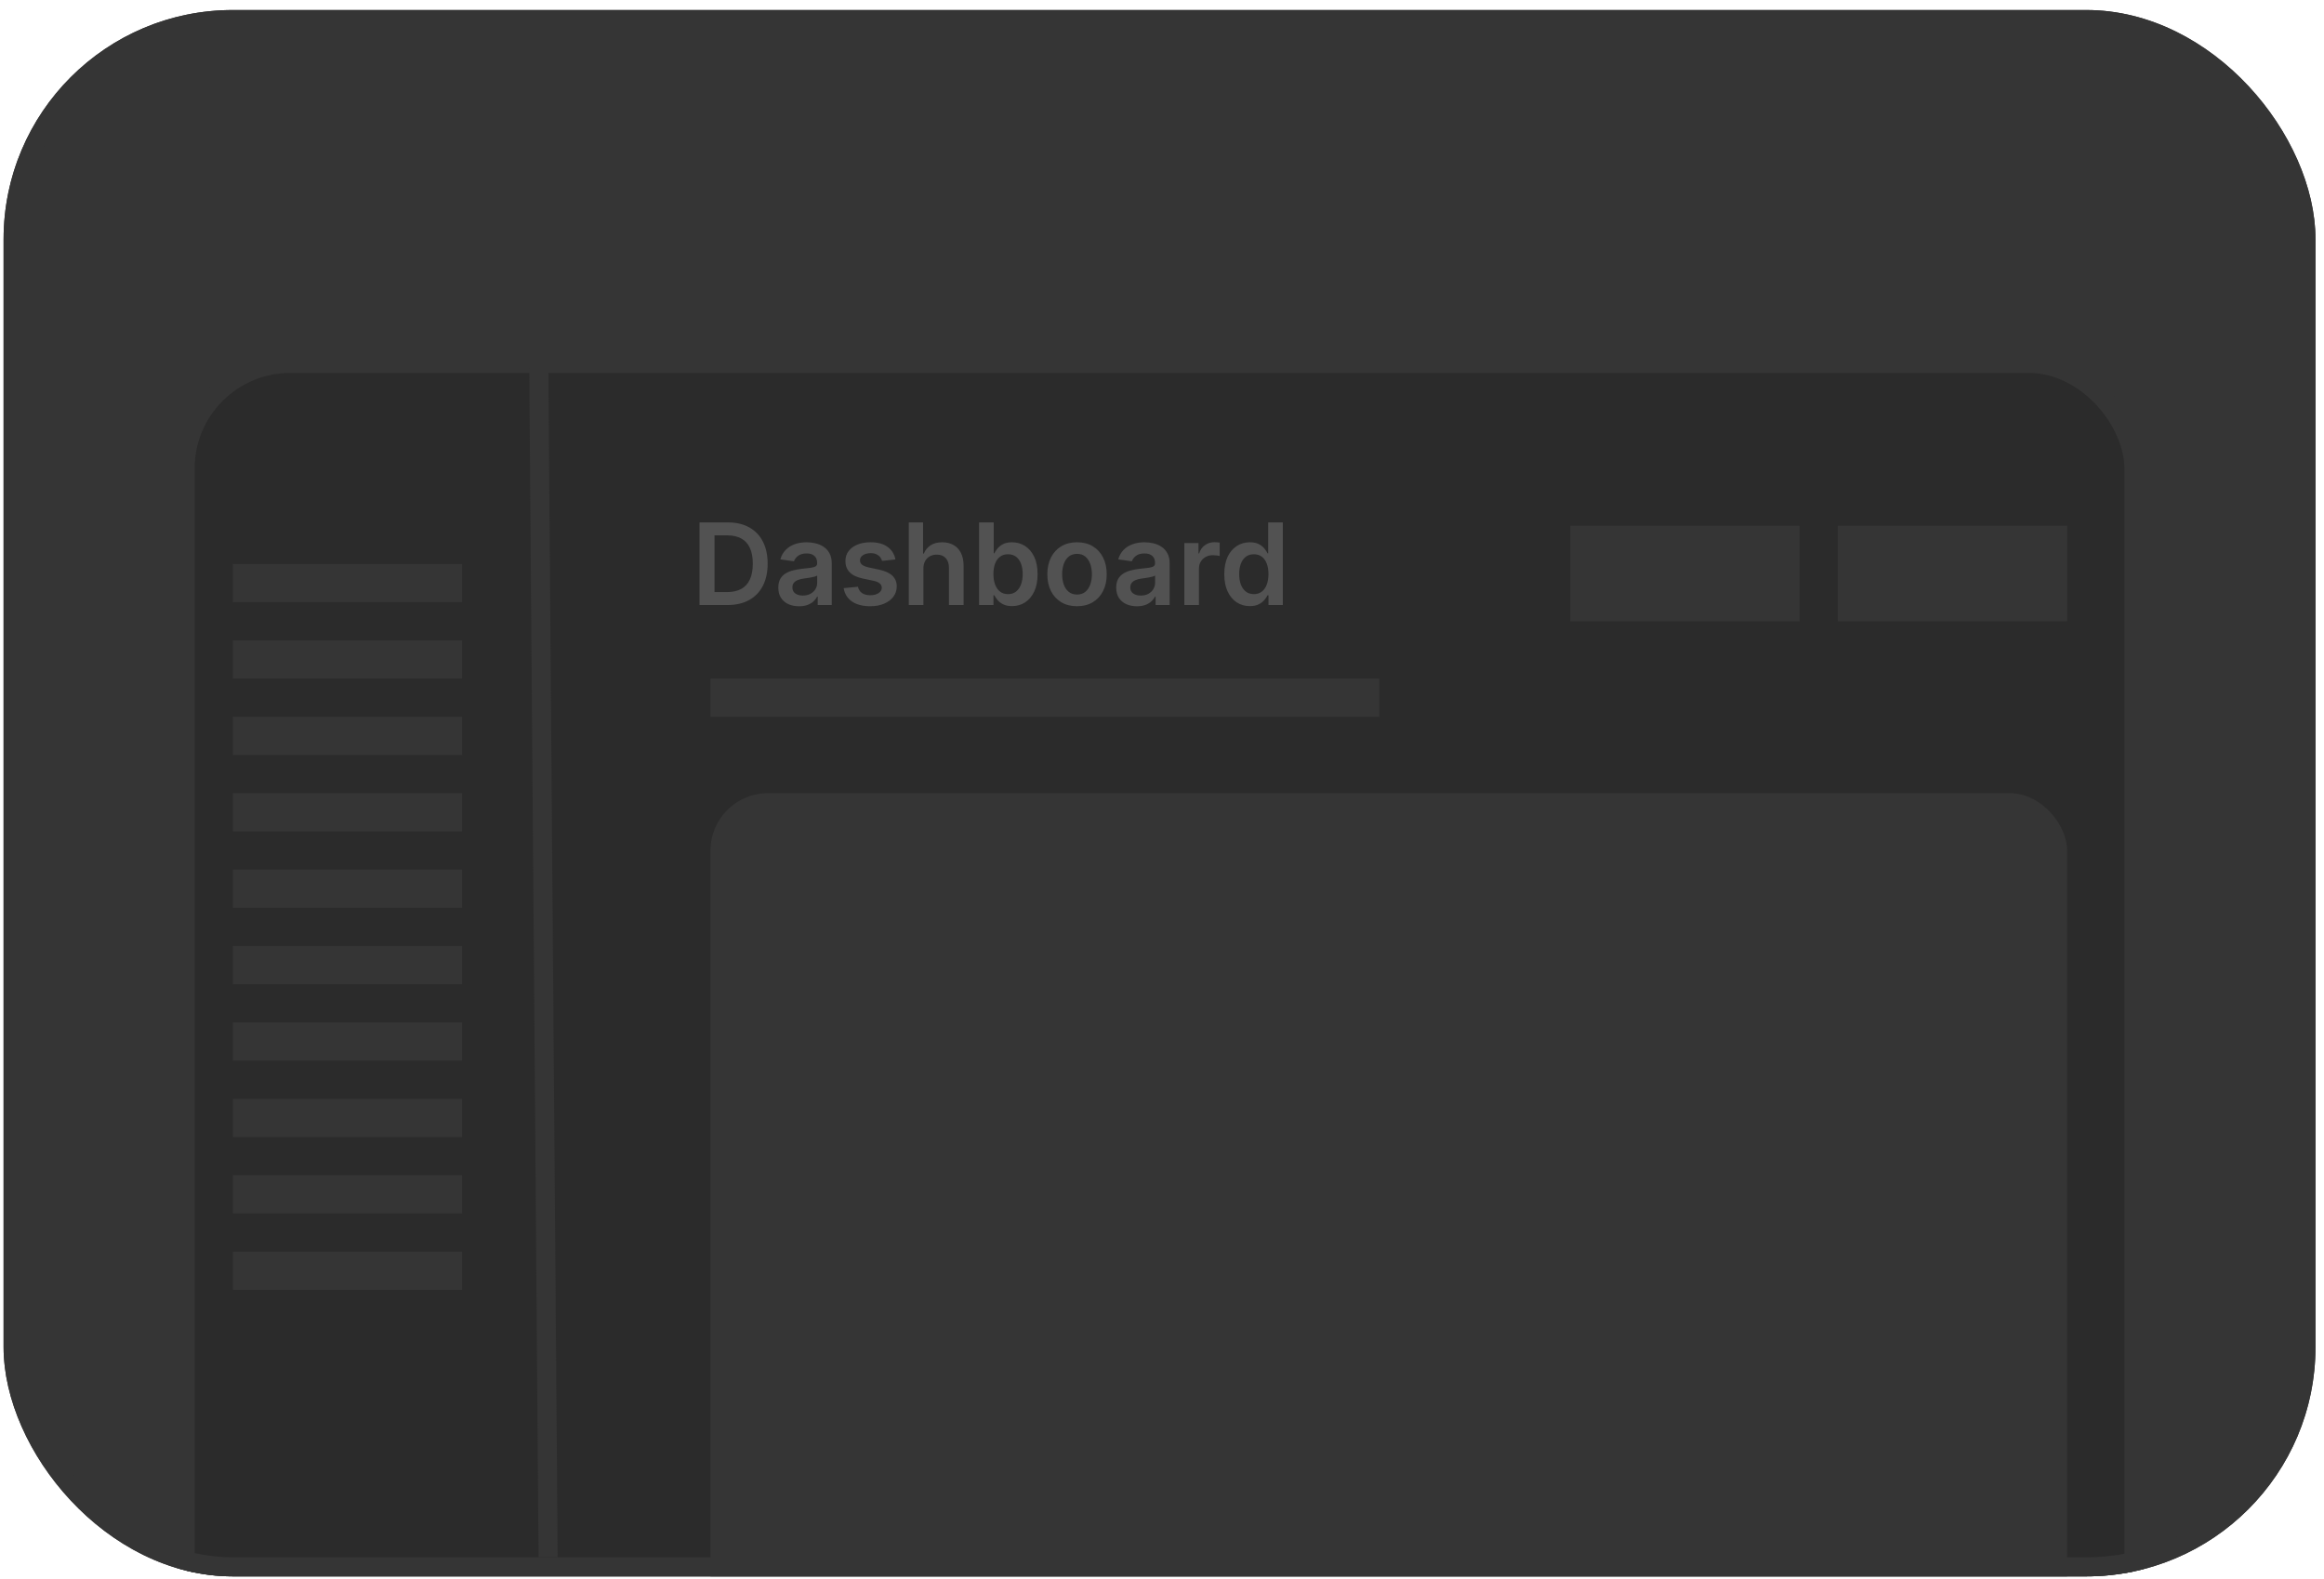 <svg width="178" height="121" viewBox="0 0 178 121" fill="none" xmlns="http://www.w3.org/2000/svg">
<g clip-path="url(#clip0_2944_31647)">
<rect x="0.274" y="0.768" width="177.073" height="120" rx="17.561" fill="#353535"/>
<rect x="14.176" y="27.841" width="149.268" height="102.439" rx="8.049" fill="#2B2B2B" stroke="#353535" stroke-width="1.463"/>
<path d="M41.249 25.645L41.981 119.303" stroke="#353535" stroke-width="1.463"/>
<path d="M55.725 46.352H53.58V40.024H55.768C56.396 40.024 56.936 40.151 57.387 40.404C57.84 40.655 58.188 41.017 58.431 41.489C58.674 41.96 58.796 42.525 58.796 43.182C58.796 43.841 58.673 44.407 58.428 44.881C58.185 45.355 57.834 45.718 57.374 45.971C56.917 46.225 56.367 46.352 55.725 46.352ZM54.727 45.36H55.669C56.11 45.36 56.477 45.279 56.772 45.119C57.066 44.956 57.288 44.714 57.436 44.393C57.584 44.069 57.659 43.666 57.659 43.182C57.659 42.698 57.584 42.296 57.436 41.977C57.288 41.655 57.069 41.415 56.778 41.257C56.49 41.096 56.131 41.016 55.703 41.016H54.727V45.36ZM61.201 46.447C60.9 46.447 60.629 46.394 60.388 46.287C60.149 46.178 59.96 46.017 59.82 45.805C59.682 45.593 59.613 45.331 59.613 45.02C59.613 44.752 59.662 44.531 59.761 44.356C59.86 44.181 59.995 44.041 60.166 43.935C60.337 43.831 60.529 43.751 60.744 43.698C60.96 43.642 61.183 43.602 61.414 43.577C61.692 43.548 61.918 43.523 62.091 43.5C62.264 43.475 62.389 43.438 62.468 43.389C62.548 43.337 62.588 43.258 62.588 43.151V43.132C62.588 42.9 62.519 42.719 62.381 42.592C62.243 42.464 62.044 42.4 61.785 42.4C61.511 42.4 61.294 42.46 61.133 42.579C60.974 42.699 60.867 42.84 60.812 43.002L59.767 42.854C59.85 42.566 59.986 42.325 60.175 42.131C60.365 41.935 60.596 41.789 60.87 41.693C61.144 41.594 61.447 41.544 61.779 41.544C62.007 41.544 62.235 41.571 62.461 41.624C62.688 41.678 62.895 41.767 63.082 41.89C63.27 42.012 63.42 42.178 63.533 42.388C63.649 42.598 63.706 42.86 63.706 43.175V46.352H62.631V45.7H62.594C62.526 45.831 62.431 45.955 62.307 46.07C62.185 46.184 62.032 46.275 61.847 46.345C61.663 46.413 61.448 46.447 61.201 46.447ZM61.491 45.626C61.716 45.626 61.91 45.581 62.075 45.493C62.24 45.402 62.367 45.283 62.455 45.134C62.546 44.986 62.591 44.824 62.591 44.649V44.09C62.556 44.119 62.496 44.146 62.412 44.17C62.33 44.195 62.237 44.217 62.134 44.235C62.031 44.254 61.929 44.27 61.828 44.285C61.727 44.299 61.64 44.311 61.566 44.322C61.399 44.344 61.249 44.381 61.117 44.433C60.986 44.484 60.882 44.556 60.805 44.649C60.729 44.74 60.691 44.857 60.691 45.001C60.691 45.207 60.766 45.363 60.917 45.468C61.067 45.573 61.259 45.626 61.491 45.626ZM68.582 42.86L67.562 42.971C67.534 42.869 67.483 42.772 67.411 42.681C67.341 42.59 67.246 42.517 67.127 42.462C67.007 42.406 66.861 42.378 66.688 42.378C66.455 42.378 66.26 42.429 66.101 42.53C65.944 42.631 65.867 42.761 65.869 42.922C65.867 43.06 65.918 43.172 66.021 43.259C66.126 43.345 66.299 43.416 66.54 43.472L67.349 43.645C67.798 43.742 68.132 43.895 68.35 44.105C68.571 44.316 68.682 44.59 68.684 44.93C68.682 45.229 68.594 45.493 68.421 45.721C68.25 45.948 68.012 46.125 67.708 46.253C67.403 46.38 67.053 46.444 66.657 46.444C66.076 46.444 65.609 46.323 65.254 46.08C64.9 45.835 64.689 45.494 64.621 45.057L65.712 44.952C65.761 45.166 65.866 45.328 66.027 45.437C66.188 45.546 66.397 45.601 66.654 45.601C66.92 45.601 67.133 45.546 67.294 45.437C67.456 45.328 67.538 45.193 67.538 45.032C67.538 44.896 67.485 44.784 67.38 44.696C67.277 44.607 67.116 44.539 66.898 44.492L66.089 44.322C65.633 44.227 65.297 44.067 65.078 43.843C64.86 43.616 64.752 43.33 64.754 42.984C64.752 42.691 64.831 42.438 64.992 42.224C65.154 42.008 65.38 41.841 65.668 41.723C65.959 41.604 66.294 41.544 66.673 41.544C67.229 41.544 67.666 41.663 67.986 41.9C68.307 42.136 68.506 42.457 68.582 42.86ZM70.725 43.571V46.352H69.606V40.024H70.7V42.412H70.755C70.867 42.145 71.039 41.933 71.271 41.779C71.506 41.622 71.805 41.544 72.167 41.544C72.497 41.544 72.784 41.613 73.029 41.751C73.275 41.889 73.464 42.091 73.598 42.357C73.734 42.622 73.802 42.947 73.802 43.33V46.352H72.683V43.503C72.683 43.184 72.601 42.935 72.436 42.758C72.273 42.579 72.045 42.49 71.75 42.49C71.553 42.49 71.375 42.533 71.219 42.619C71.064 42.704 70.943 42.826 70.854 42.987C70.768 43.148 70.725 43.342 70.725 43.571ZM74.991 46.352V40.024H76.11V42.391H76.156C76.214 42.275 76.295 42.153 76.4 42.023C76.505 41.891 76.647 41.779 76.826 41.686C77.006 41.592 77.234 41.544 77.512 41.544C77.879 41.544 78.21 41.638 78.504 41.825C78.801 42.011 79.036 42.286 79.209 42.65C79.384 43.013 79.471 43.458 79.471 43.985C79.471 44.506 79.386 44.949 79.215 45.313C79.044 45.678 78.811 45.956 78.516 46.148C78.222 46.339 77.888 46.435 77.516 46.435C77.244 46.435 77.018 46.39 76.839 46.299C76.66 46.208 76.516 46.099 76.406 45.971C76.299 45.842 76.216 45.719 76.156 45.604H76.091V46.352H74.991ZM76.088 43.979C76.088 44.286 76.131 44.554 76.218 44.785C76.306 45.016 76.433 45.196 76.598 45.326C76.765 45.453 76.967 45.517 77.203 45.517C77.451 45.517 77.658 45.452 77.825 45.32C77.991 45.186 78.117 45.004 78.201 44.773C78.288 44.54 78.331 44.275 78.331 43.979C78.331 43.684 78.289 43.423 78.204 43.194C78.12 42.965 77.994 42.786 77.828 42.656C77.661 42.527 77.453 42.462 77.203 42.462C76.965 42.462 76.762 42.525 76.595 42.65C76.428 42.776 76.301 42.952 76.215 43.178C76.13 43.405 76.088 43.672 76.088 43.979ZM82.492 46.444C82.029 46.444 81.627 46.342 81.287 46.138C80.947 45.934 80.684 45.649 80.496 45.283C80.311 44.916 80.218 44.487 80.218 43.997C80.218 43.507 80.311 43.078 80.496 42.709C80.684 42.34 80.947 42.054 81.287 41.85C81.627 41.646 82.029 41.544 82.492 41.544C82.956 41.544 83.357 41.646 83.697 41.85C84.037 42.054 84.299 42.34 84.485 42.709C84.672 43.078 84.766 43.507 84.766 43.997C84.766 44.487 84.672 44.916 84.485 45.283C84.299 45.649 84.037 45.934 83.697 46.138C83.357 46.342 82.956 46.444 82.492 46.444ZM82.498 45.548C82.749 45.548 82.96 45.479 83.129 45.341C83.297 45.201 83.423 45.014 83.505 44.779C83.59 44.544 83.632 44.283 83.632 43.994C83.632 43.704 83.59 43.441 83.505 43.206C83.423 42.969 83.297 42.781 83.129 42.641C82.96 42.501 82.749 42.431 82.498 42.431C82.241 42.431 82.027 42.501 81.856 42.641C81.687 42.781 81.56 42.969 81.476 43.206C81.393 43.441 81.352 43.704 81.352 43.994C81.352 44.283 81.393 44.544 81.476 44.779C81.56 45.014 81.687 45.201 81.856 45.341C82.027 45.479 82.241 45.548 82.498 45.548ZM87.081 46.447C86.78 46.447 86.509 46.394 86.268 46.287C86.029 46.178 85.84 46.017 85.7 45.805C85.562 45.593 85.493 45.331 85.493 45.02C85.493 44.752 85.542 44.531 85.641 44.356C85.74 44.181 85.875 44.041 86.046 43.935C86.217 43.831 86.409 43.751 86.624 43.698C86.84 43.642 87.063 43.602 87.294 43.577C87.572 43.548 87.798 43.523 87.971 43.5C88.144 43.475 88.269 43.438 88.348 43.389C88.428 43.337 88.468 43.258 88.468 43.151V43.132C88.468 42.9 88.399 42.719 88.261 42.592C88.123 42.464 87.924 42.4 87.665 42.4C87.391 42.4 87.174 42.46 87.013 42.579C86.854 42.699 86.747 42.84 86.692 43.002L85.647 42.854C85.73 42.566 85.866 42.325 86.055 42.131C86.245 41.935 86.476 41.789 86.75 41.693C87.024 41.594 87.327 41.544 87.659 41.544C87.887 41.544 88.115 41.571 88.341 41.624C88.568 41.678 88.775 41.767 88.962 41.89C89.15 42.012 89.3 42.178 89.413 42.388C89.529 42.598 89.587 42.86 89.587 43.175V46.352H88.511V45.7H88.474C88.406 45.831 88.311 45.955 88.187 46.07C88.065 46.184 87.912 46.275 87.727 46.345C87.543 46.413 87.328 46.447 87.081 46.447ZM87.371 45.626C87.596 45.626 87.79 45.581 87.955 45.493C88.12 45.402 88.247 45.283 88.335 45.134C88.426 44.986 88.471 44.824 88.471 44.649V44.09C88.436 44.119 88.376 44.146 88.292 44.17C88.21 44.195 88.117 44.217 88.014 44.235C87.911 44.254 87.809 44.27 87.708 44.285C87.607 44.299 87.52 44.311 87.445 44.322C87.279 44.344 87.129 44.381 86.998 44.433C86.866 44.484 86.762 44.556 86.685 44.649C86.609 44.74 86.571 44.857 86.571 45.001C86.571 45.207 86.646 45.363 86.797 45.468C86.947 45.573 87.139 45.626 87.371 45.626ZM90.711 46.352V41.606H91.796V42.397H91.845C91.931 42.123 92.08 41.912 92.29 41.764C92.502 41.613 92.744 41.538 93.016 41.538C93.078 41.538 93.147 41.541 93.223 41.547C93.301 41.551 93.366 41.559 93.418 41.569V42.598C93.37 42.581 93.295 42.567 93.192 42.554C93.091 42.54 92.993 42.533 92.899 42.533C92.695 42.533 92.511 42.577 92.349 42.666C92.188 42.752 92.061 42.873 91.969 43.027C91.876 43.182 91.83 43.36 91.83 43.562V46.352H90.711ZM95.726 46.435C95.353 46.435 95.02 46.339 94.725 46.148C94.431 45.956 94.198 45.678 94.027 45.313C93.856 44.949 93.771 44.506 93.771 43.985C93.771 43.458 93.857 43.013 94.03 42.65C94.205 42.286 94.441 42.011 94.738 41.825C95.034 41.638 95.365 41.544 95.729 41.544C96.007 41.544 96.236 41.592 96.415 41.686C96.594 41.779 96.737 41.891 96.842 42.023C96.947 42.153 97.028 42.275 97.086 42.391H97.132V40.024H98.254V46.352H97.154V45.604H97.086C97.028 45.719 96.945 45.842 96.835 45.971C96.726 46.099 96.582 46.208 96.403 46.299C96.224 46.39 95.998 46.435 95.726 46.435ZM96.038 45.517C96.275 45.517 96.477 45.453 96.644 45.326C96.811 45.196 96.938 45.016 97.024 44.785C97.111 44.554 97.154 44.286 97.154 43.979C97.154 43.672 97.111 43.405 97.024 43.178C96.939 42.952 96.814 42.776 96.647 42.65C96.482 42.525 96.279 42.462 96.038 42.462C95.789 42.462 95.581 42.527 95.414 42.656C95.248 42.786 95.122 42.965 95.037 43.194C94.953 43.423 94.911 43.684 94.911 43.979C94.911 44.275 94.953 44.54 95.037 44.773C95.124 45.004 95.251 45.186 95.417 45.32C95.586 45.452 95.793 45.517 96.038 45.517Z" fill="#525252"/>
<rect x="54.42" y="51.986" width="51.219" height="2.927" fill="#353535"/>
<rect x="17.835" y="43.207" width="17.561" height="2.927" fill="#353535"/>
<rect x="17.835" y="49.06" width="17.561" height="2.927" fill="#353535"/>
<rect x="17.835" y="54.914" width="17.561" height="2.927" fill="#353535"/>
<rect x="17.835" y="60.768" width="17.561" height="2.927" fill="#353535"/>
<rect x="17.835" y="66.621" width="17.561" height="2.927" fill="#353535"/>
<rect x="17.835" y="72.475" width="17.561" height="2.927" fill="#353535"/>
<rect x="17.835" y="78.328" width="17.561" height="2.927" fill="#353535"/>
<rect x="17.835" y="84.184" width="17.561" height="2.927" fill="#353535"/>
<rect x="17.835" y="90.037" width="17.561" height="2.927" fill="#353535"/>
<rect x="17.835" y="95.891" width="17.561" height="2.927" fill="#353535"/>
<rect x="54.42" y="60.768" width="103.902" height="65.854" rx="4.39" fill="#353535"/>
<rect x="120.274" y="40.281" width="17.561" height="7.317" fill="#353535"/>
<rect x="140.762" y="40.281" width="17.561" height="7.317" fill="#353535"/>
</g>
<rect x="1.006" y="1.499" width="175.61" height="118.537" rx="16.829" stroke="#353535" stroke-width="1.463"/>
<defs>
<clipPath id="clip0_2944_31647">
<rect x="0.274" y="0.768" width="177.073" height="120" rx="17.561" fill="white"/>
</clipPath>
</defs>
</svg>
